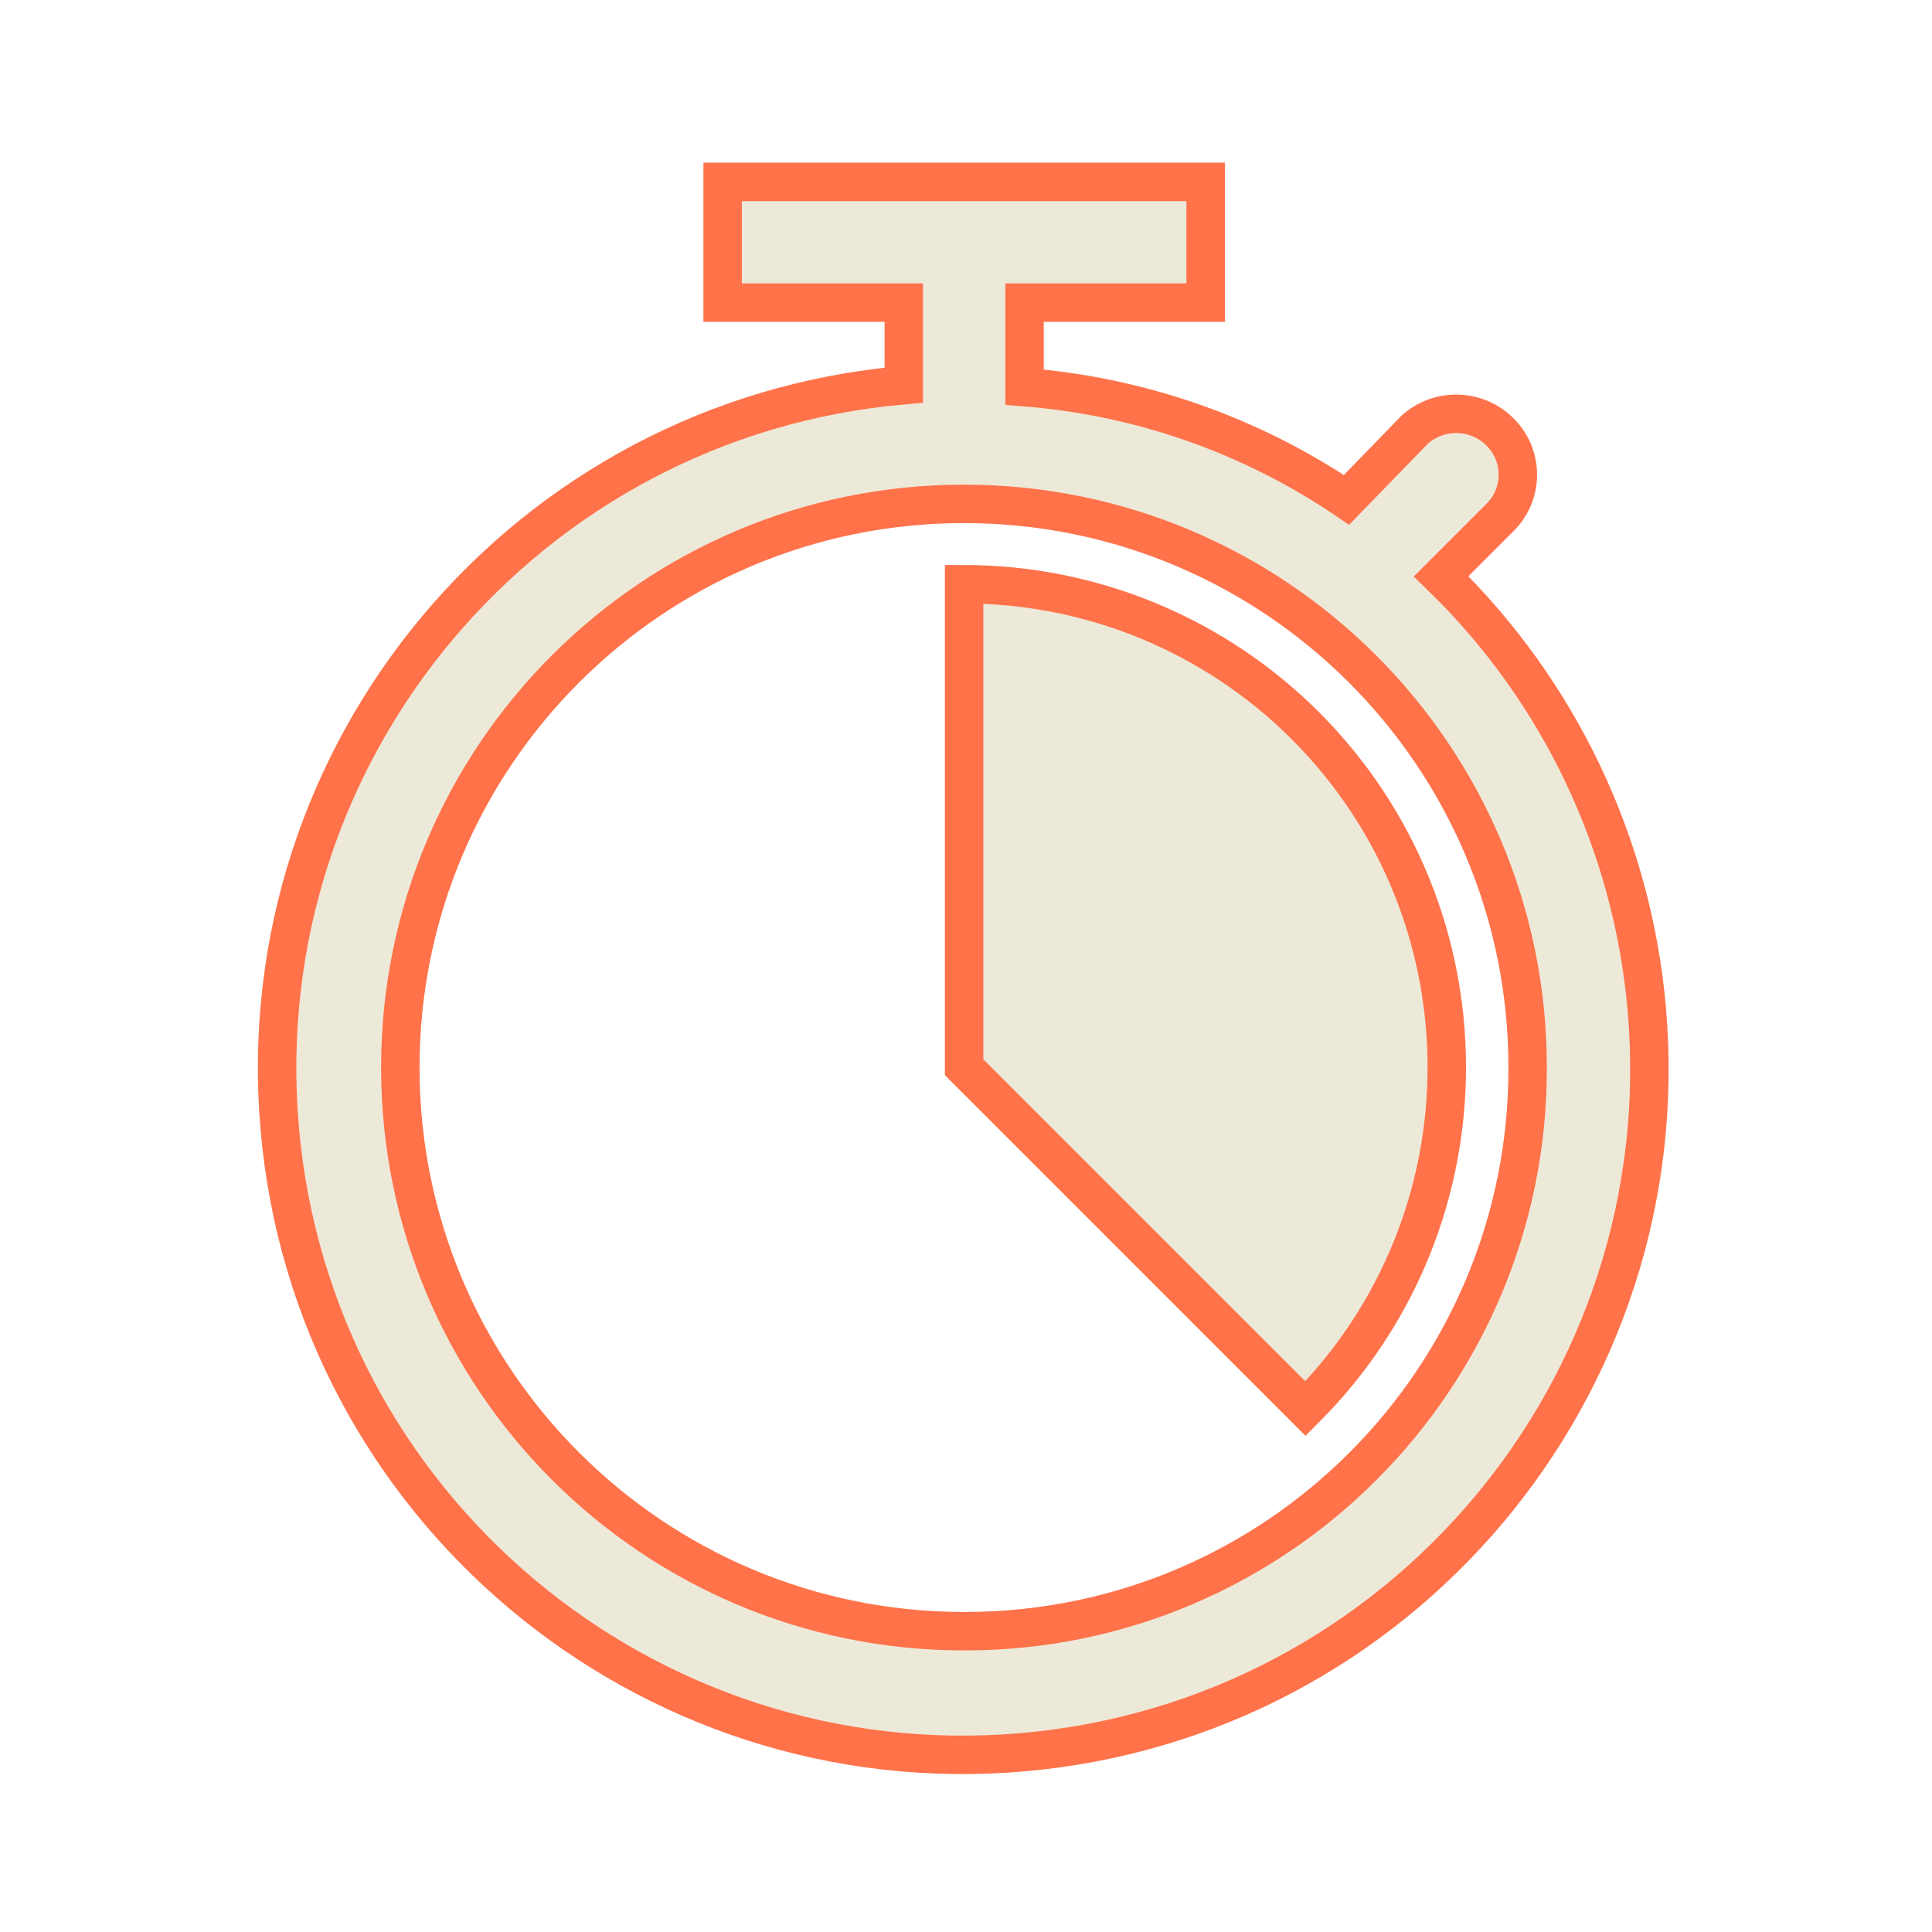 <svg width="202" height="202" xmlns="http://www.w3.org/2000/svg" xmlns:xlink="http://www.w3.org/1999/xlink" overflow="hidden"><defs><clipPath id="clip0"><rect x="566" y="759" width="202" height="202"/></clipPath></defs><g clip-path="url(#clip0)" transform="translate(-566 -759)"><path d="M666.806 929.549C634.258 929.558 607.865 903.18 607.856 870.632 607.847 838.084 634.225 811.691 666.773 811.682 699.321 811.673 725.714 838.051 725.723 870.599 725.723 870.604 725.723 870.61 725.723 870.616 725.781 903.106 699.49 929.491 667 929.549 666.936 929.549 666.871 929.549 666.806 929.549ZM716.675 819.259 722.988 812.947C725.346 810.439 725.253 806.502 722.777 804.109 720.341 801.735 716.486 801.643 713.94 803.899L706.786 811.263C696.775 804.482 685.173 800.421 673.119 799.48L673.119 790.642 692.056 790.642 692.056 778.017 641.556 778.017 641.556 790.642 660.494 790.642 660.494 799.27C621.024 802.704 591.811 837.485 595.245 876.955 598.679 916.426 633.46 945.639 672.931 942.204 712.401 938.77 741.614 903.989 738.18 864.518 736.685 847.338 729.051 831.27 716.675 819.259Z" stroke="#FF724A" stroke-width="4.02" fill="#EDE9D9"/><path d="M702.495 906.277C722.208 886.547 722.194 854.572 702.463 834.859 693.002 825.406 680.177 820.092 666.802 820.084L666.802 870.584Z" stroke="#FF724A" stroke-width="4.02" fill="#EDE9D9"/></g></svg>